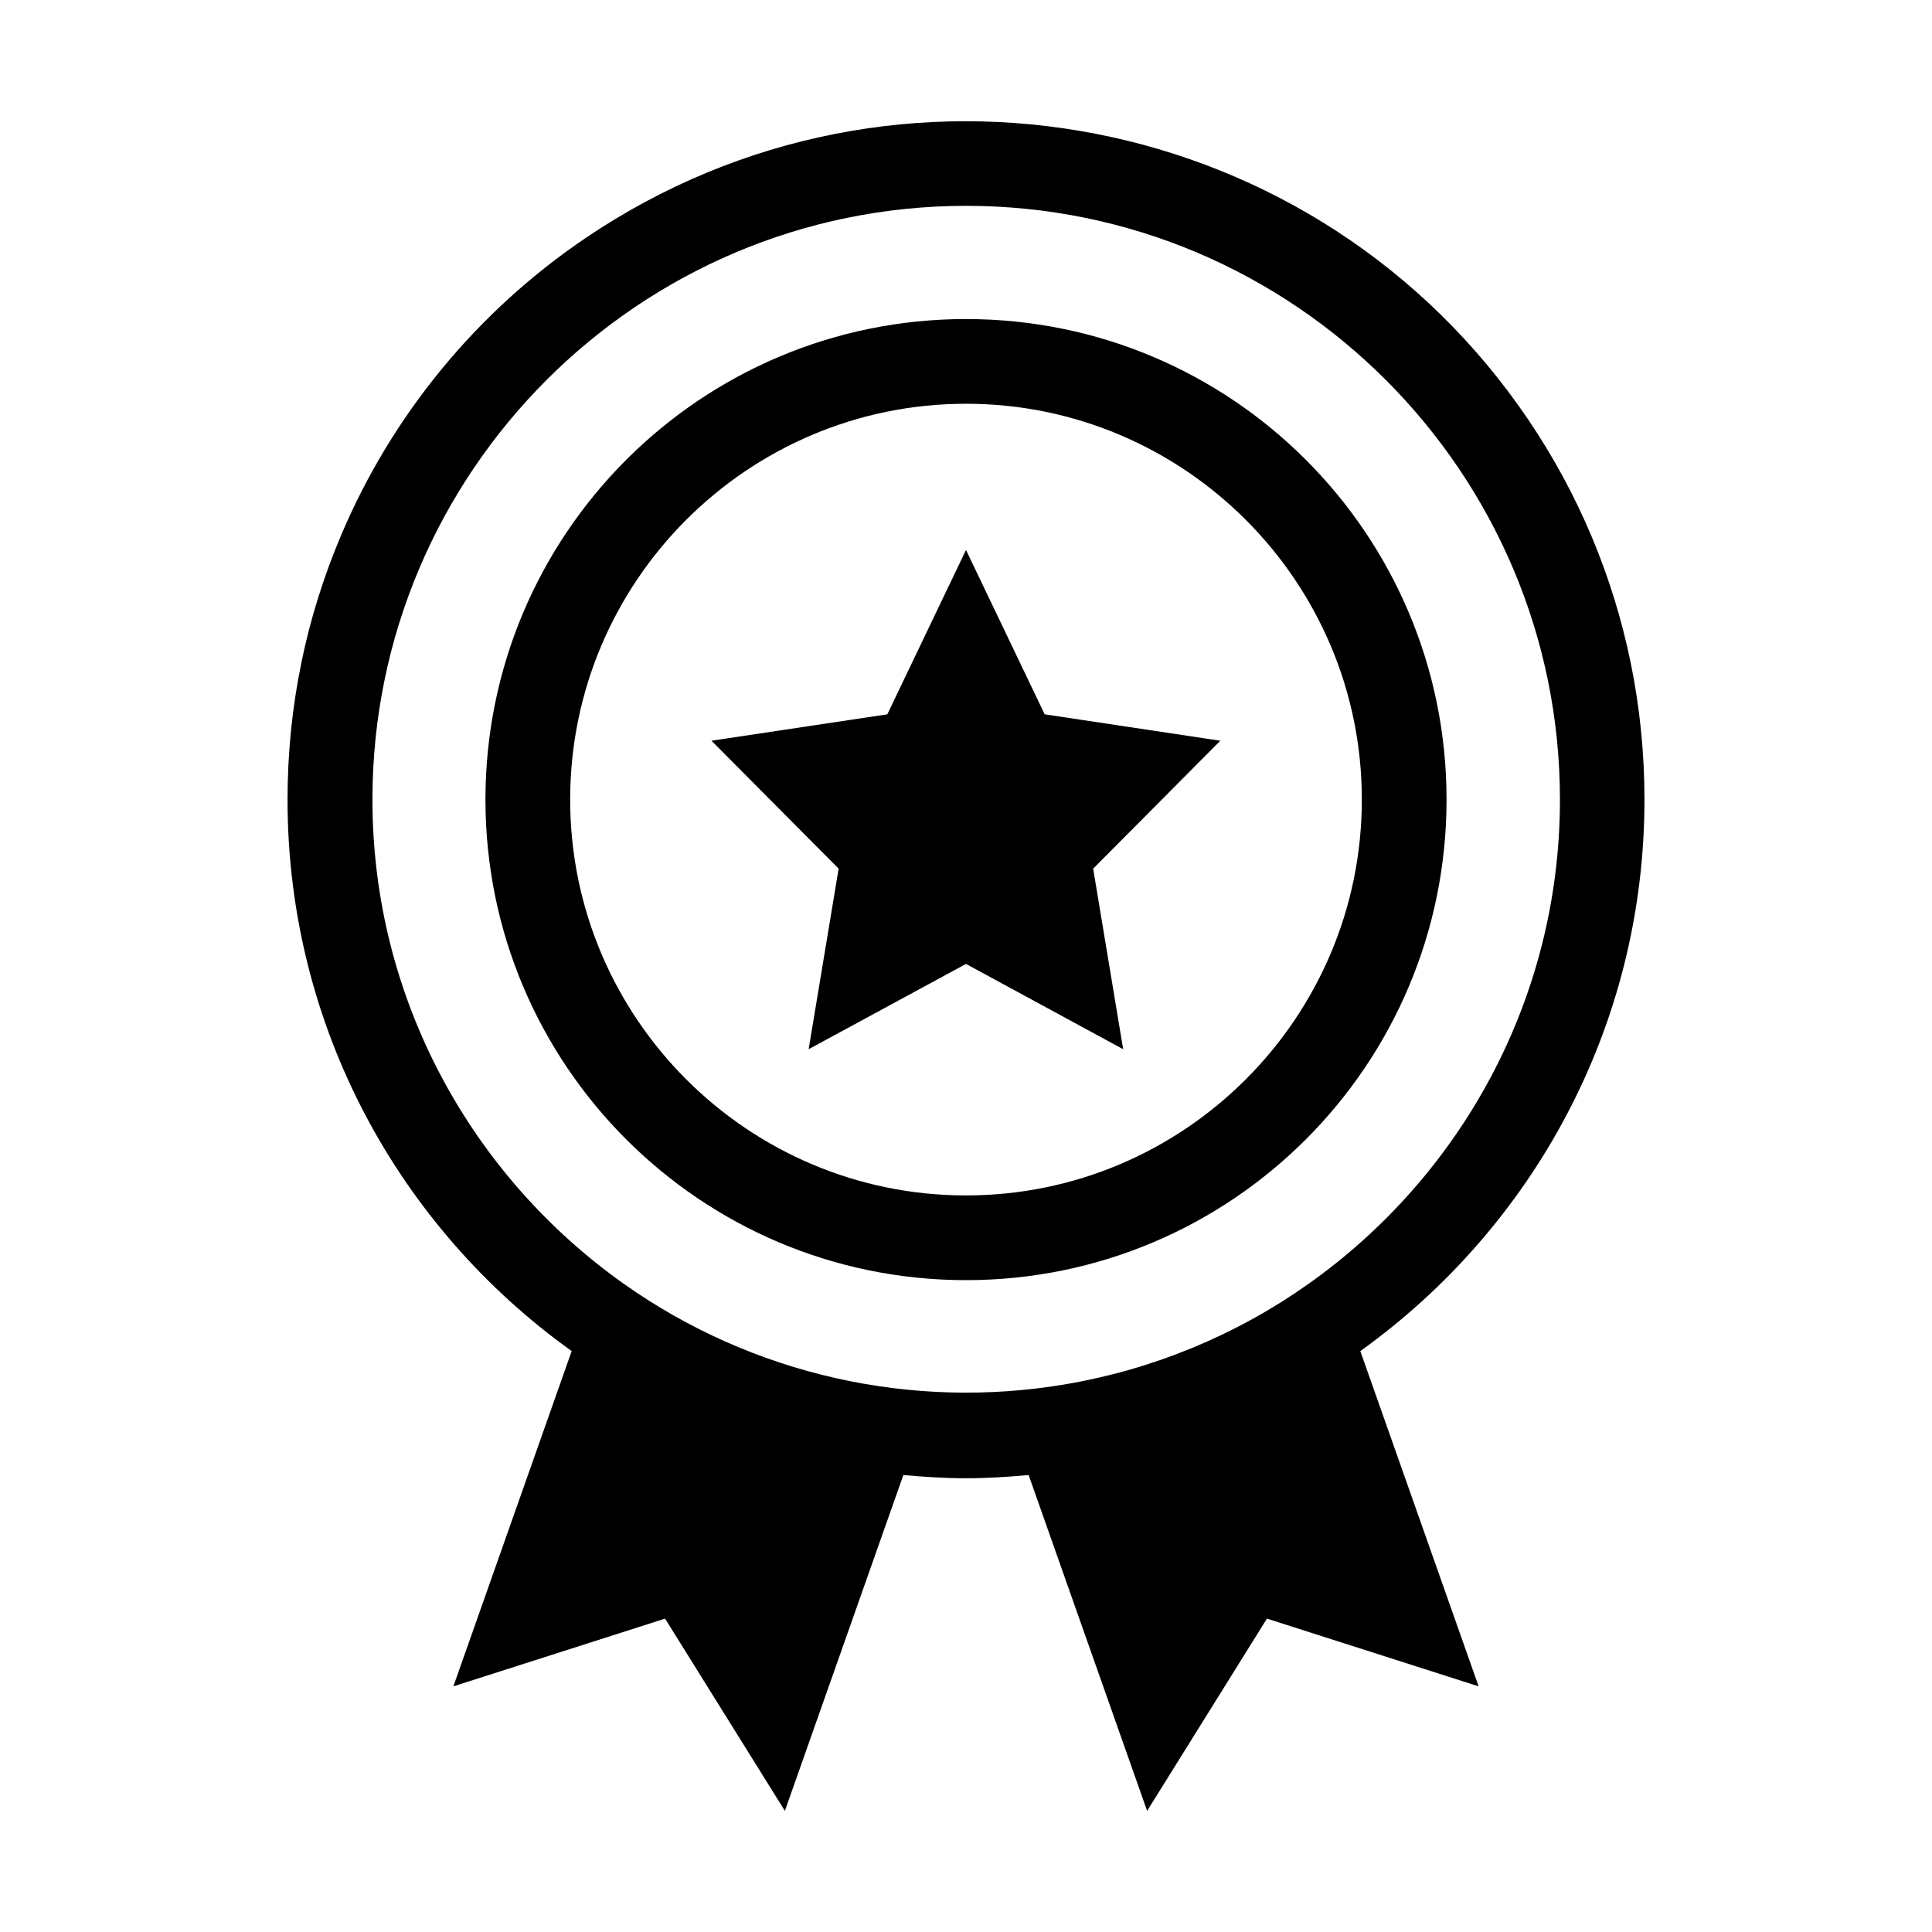 <?xml version="1.0" standalone="no"?><!DOCTYPE svg PUBLIC "-//W3C//DTD SVG 1.1//EN" "http://www.w3.org/Graphics/SVG/1.1/DTD/svg11.dtd"><svg t="1531982363226" class="icon" style="" viewBox="0 0 1024 1024" version="1.1" xmlns="http://www.w3.org/2000/svg" p-id="5676" xmlns:xlink="http://www.w3.org/1999/xlink" width="200" height="200"><defs><style type="text/css"></style></defs><path d="M871.6 423.8c0-24.3-2.4-48.6-7.3-72.5-9.4-46-27.8-89.7-54.1-128.6C699 58 475.3 14.7 310.6 126c-57.7 39-102.8 93.8-129.9 157.9-9.2 21.8-16.3 44.4-21 67.5-4.9 23.9-7.3 48.1-7.3 72.5 0 120.6 59.5 227 150.6 292.2l-62.7 177.7 112.2-35.9L416 959.8l62.8-178c11 1 22 1.7 33.2 1.7s22.3-0.7 33.2-1.7l62.8 178 63.5-101.9 112.2 35.9L721 716.1c91.1-65.3 150.6-171.7 150.6-292.3zM565.3 733.6c-82.2 14.1-166.6-5-234.6-53.1-80.5-57-133.3-150.8-133.3-256.7 0-173.5 141.2-314.7 314.7-314.7s314.7 141.2 314.7 314.7c0 106-52.8 199.7-133.3 256.7-38.3 27.1-82.1 45.2-128.2 53.1zM512 169.1c-140.7 0-254.7 114.1-254.7 254.7s114 254.7 254.7 254.7 254.7-114 254.7-254.7-114-254.7-254.7-254.7z m0 464.5c-115.7 0-209.8-94.1-209.8-209.8S396.3 214 512 214s209.8 94.1 209.8 209.8S627.7 633.6 512 633.6z m41.7-255L512 291.5l-41.7 87.1-93.2 14 67.4 67.8-15.9 95.7 83.4-45.2 83.3 45.2-15.9-95.7 67.4-67.8-93.1-14z" p-id="5677"></path></svg>